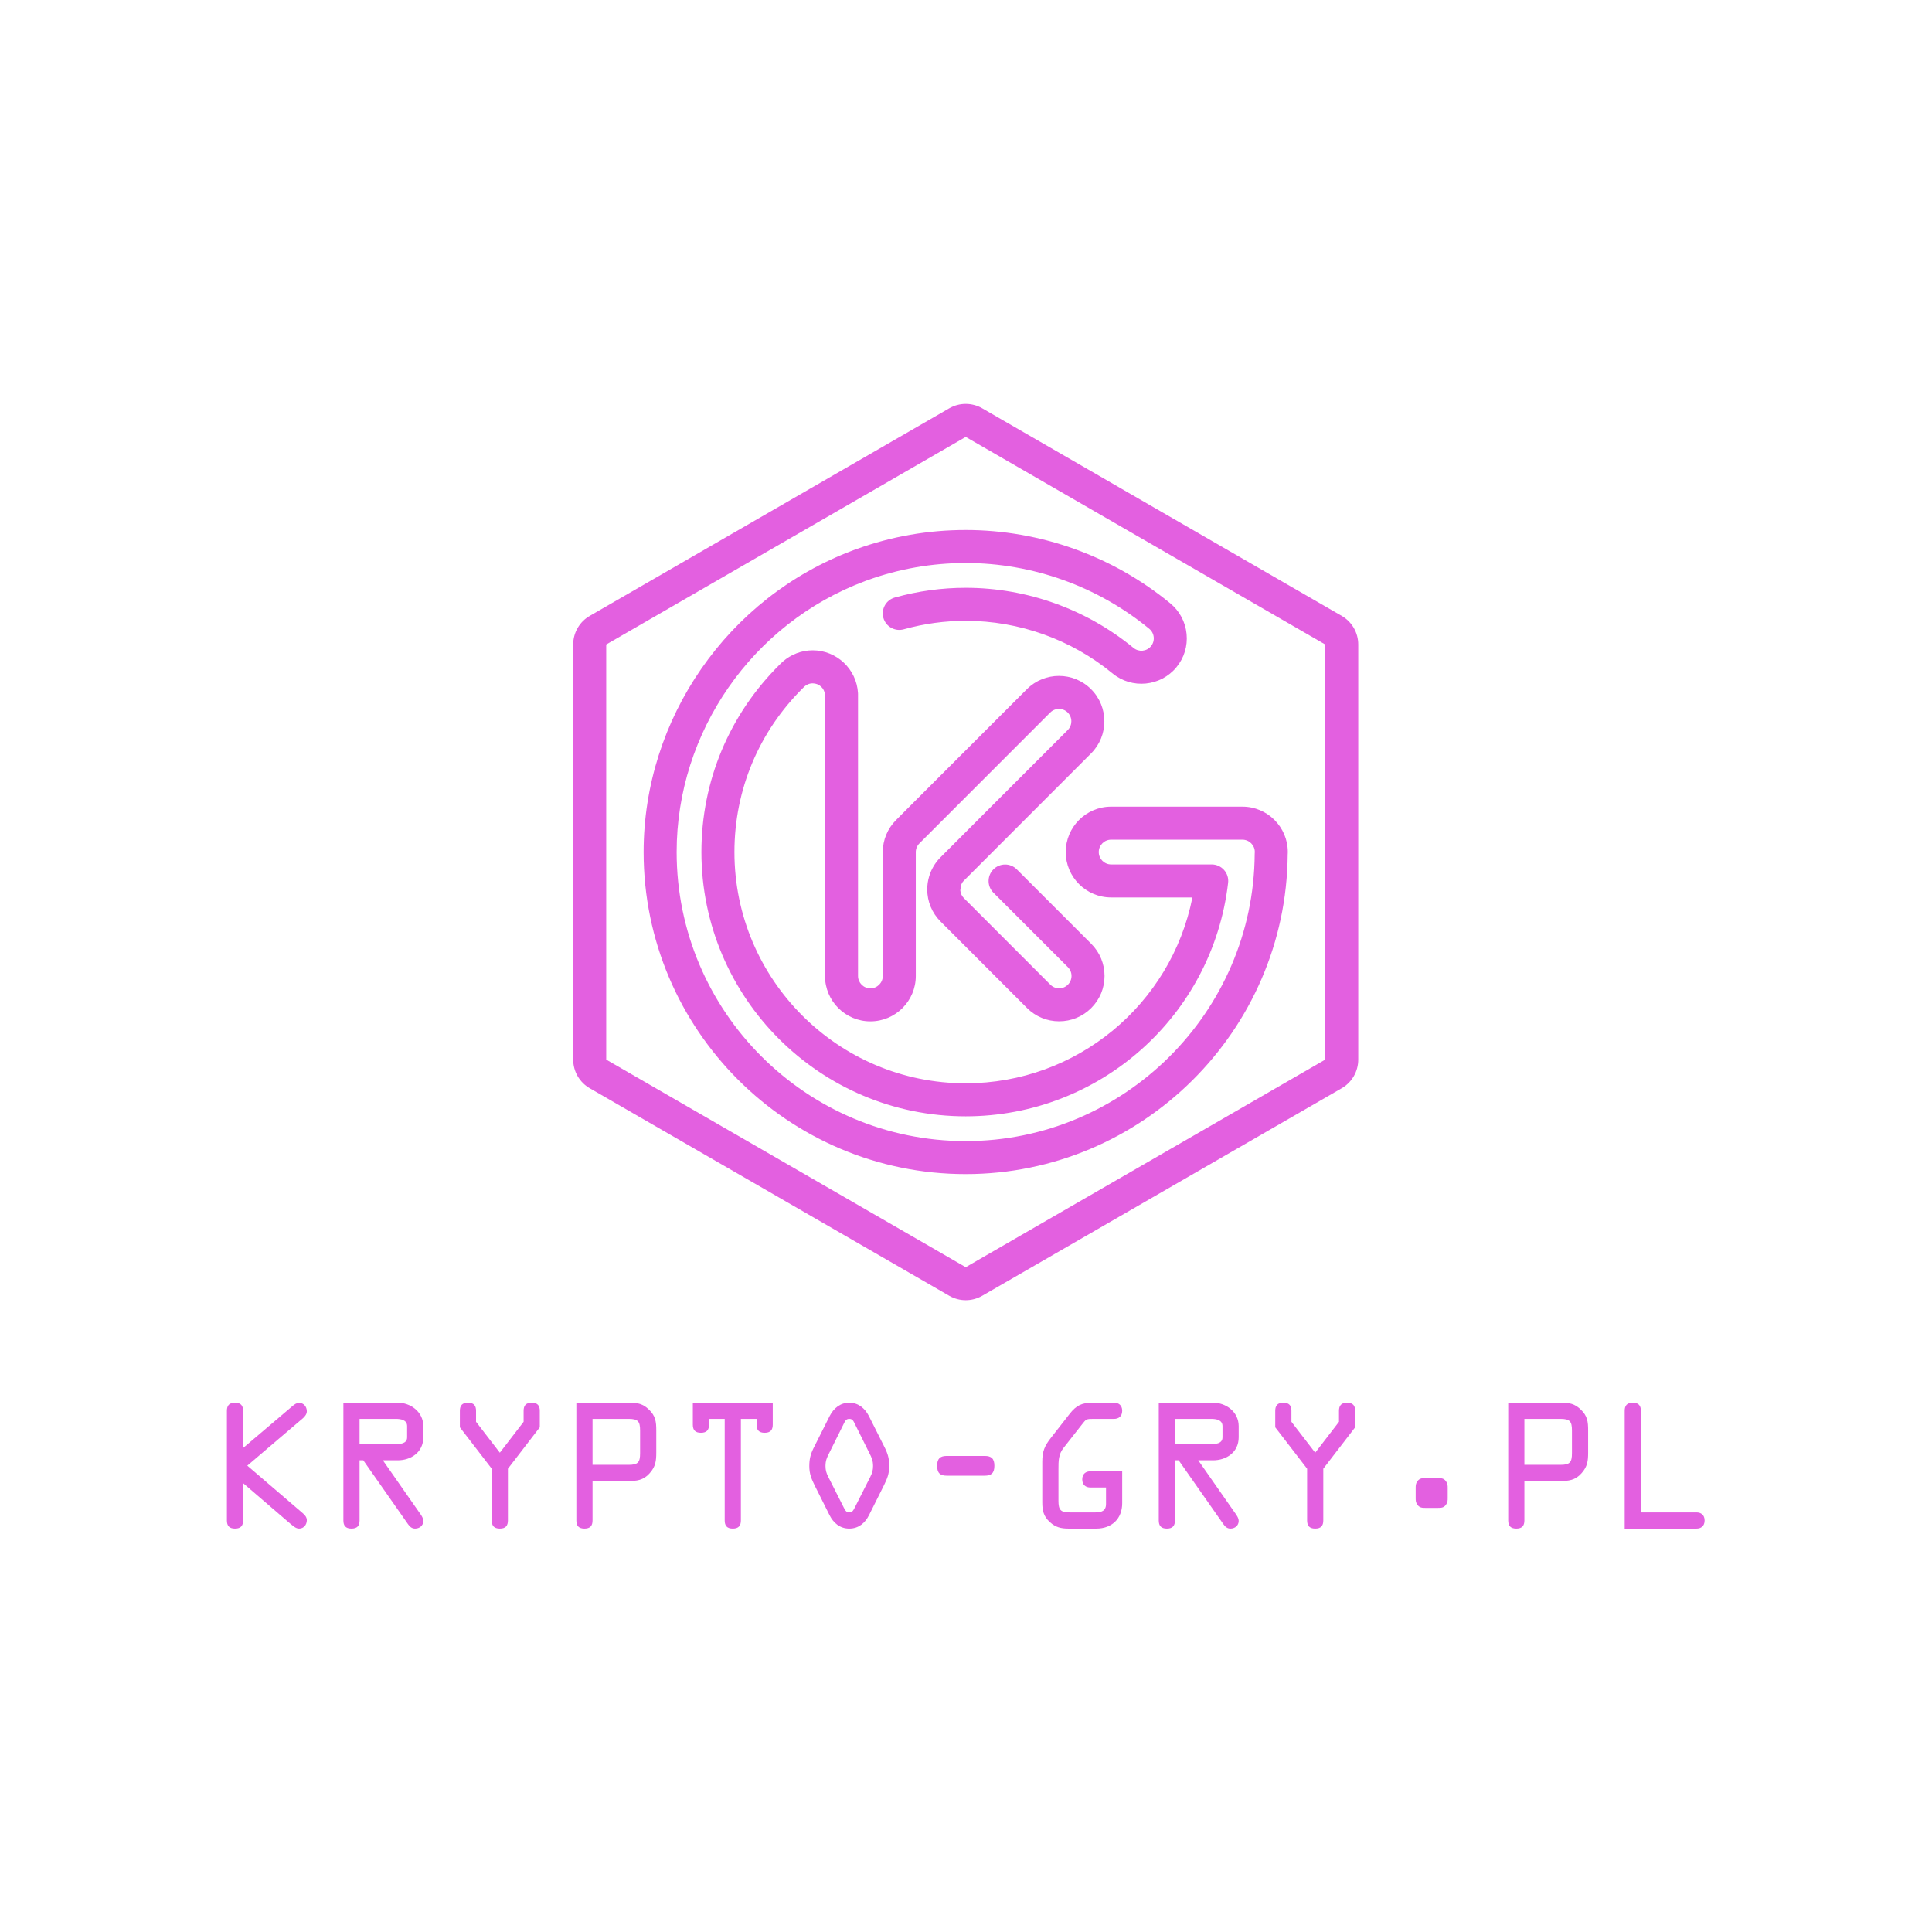 <?xml version="1.0" encoding="UTF-8" standalone="no"?>
<svg
   xmlns:dc="http://purl.org/dc/elements/1.1/"
   xmlns:cc="http://creativecommons.org/ns#"
   xmlns:rdf="http://www.w3.org/1999/02/22-rdf-syntax-ns#"
   xmlns:svg="http://www.w3.org/2000/svg"
   xmlns="http://www.w3.org/2000/svg"
   viewBox="0 0 2666.667 2666.667"
   height="200.667"
   width="200.667"
   xml:space="preserve"
   id="svg2"
   version="1.1"><defs
     id="defs6"><clipPath
       id="clipPath18"
       clipPathUnits="userSpaceOnUse"><path
         id="path16"
         d="M 0,2000 H 2000 V 0 H 0 Z" /></clipPath></defs><g
     transform="matrix(1.333,0,0,-1.333,0,2666.667)"
     id="g10"><g
       id="g12"><g
         clip-path="url(#clipPath18)"
         id="g14"><g
           transform="translate(999.96,1582.277)"
           id="g20"><path
             id="path22"
             style="fill:#e360e0;fill-opacity:1;fill-rule:nonzero;stroke:none"
             d="M 0,0 C -5.895,0 -11.798,-1.527 -17.087,-4.581 L -389.35,-219.51 c -10.571,-6.107 -17.093,-17.395 -17.093,-29.61 v -429.835 c 0,-12.215 6.522,-23.502 17.093,-29.61 l 372.263,-214.918 c 5.289,-3.054 11.192,-4.592 17.087,-4.592 5.914,0 11.811,1.538 17.101,4.592 l 372.263,214.918 c 10.578,6.108 17.09,17.395 17.09,29.61 v 429.835 c 0,12.215 -6.512,23.503 -17.09,29.61 L 17.101,-4.581 C 11.811,-1.527 5.914,0 0,0 M 0,-34.191 372.262,-249.12 V -678.955 L 0,-893.884 -372.249,-678.955 V -249.12 L 0,-34.191" /></g><g
           transform="translate(1286.466,1165.25)"
           id="g24"><path
             id="path26"
             style="fill:#e360e0;fill-opacity:1;fill-rule:nonzero;stroke:none"
             d="m 0,0 h -135.924 c -25.924,0 -47.017,-21.093 -47.017,-47.017 0,-25.924 21.093,-47.005 47.017,-47.005 h 84.153 c -22.064,-110.975 -119.794,-192.433 -234.776,-192.433 -132.034,0 -239.444,107.404 -239.444,239.438 0,64.369 25.308,124.811 71.288,170.198 l 1.522,1.471 c 1.688,1.429 4.433,3.033 8.231,3.033 6.629,0 12.15,-5.093 12.739,-11.67 v -291.347 c 0,-25.913 21.079,-46.994 47.006,-46.994 25.924,0 47.019,21.081 47.019,46.994 l -0.016,128.228 c 0,3.424 1.342,6.642 3.787,9.084 l 135.409,135.467 c 4.995,4.995 13.143,4.995 18.127,0 5.006,-5.006 5.006,-13.132 0.01,-18.137 l -84.414,-84.404 -47.791,-47.856 c -5.213,-5.377 -9.101,-11.997 -11.253,-19.141 -0.013,-0.011 -0.013,-0.021 -0.013,-0.032 -1.326,-4.428 -2.007,-8.976 -2.007,-13.546 v -0.032 c 0.014,-12.542 4.897,-24.332 13.758,-33.199 l 89.568,-89.62 c 8.894,-8.877 20.689,-13.752 33.242,-13.752 12.564,0 24.365,4.875 33.248,13.752 8.883,8.877 13.769,20.678 13.769,33.232 0,12.566 -4.886,24.378 -13.759,33.256 l -77.112,77.107 c -6.675,6.675 -17.494,6.675 -24.179,0 -6.669,-6.685 -6.669,-17.505 0,-24.179 l 77.107,-77.111 c 2.422,-2.42 3.752,-5.648 3.752,-9.073 0,-3.414 -1.33,-6.632 -3.752,-9.064 -2.422,-2.42 -5.639,-3.752 -9.074,-3.752 -3.424,0 -6.642,1.332 -9.063,3.752 l -89.551,89.609 c -2.19,2.192 -3.487,5.028 -3.719,8.071 l 0.84,5.65 c 0.613,1.57 1.529,3.009 2.59,4.1 l 131.993,132.064 c 18.322,18.322 18.322,48.151 -0.011,66.479 -18.333,18.333 -48.152,18.322 -66.486,0 L -347.873,-3.076 -358.605,-13.862 c -8.891,-8.867 -13.785,-20.678 -13.785,-33.264 l 0.011,-128.206 c 0,-7.066 -5.759,-12.814 -12.826,-12.814 -7.067,0 -12.818,5.748 -12.818,12.814 v 291.946 c 0,0.327 -0.005,0.656 -0.03,0.993 -1.442,24.823 -22.041,44.269 -46.897,44.269 -11.421,0 -22.445,-4.178 -31.052,-11.757 -0.03,-0.022 -0.063,-0.055 -0.087,-0.077 -0.95,-0.84 -1.866,-1.723 -2.746,-2.628 -52.462,-51.865 -81.35,-120.901 -81.35,-194.431 0,-150.891 122.75,-273.629 273.638,-273.629 138.833,0 255.655,103.925 271.736,241.728 0.568,4.854 -0.97,9.707 -4.209,13.35 -3.25,3.642 -7.896,5.725 -12.771,5.725 h -104.133 c -7.067,0 -12.826,5.759 -12.826,12.826 0,7.067 5.759,12.826 12.826,12.826 H 0 c 7.068,0 12.826,-5.759 12.826,-12.706 l -0.06,-0.959 c -0.037,-0.361 -0.049,-0.72 -0.049,-1.081 -1.03,-163.956 -135.276,-297.361 -299.264,-297.361 -165.023,0 -299.281,134.255 -299.281,299.281 0,124.167 78.263,236.878 194.769,280.449 0.27,0.097 0.444,0.163 0.706,0.283 l 0.717,0.262 c 0.025,0 0.273,0.098 0.297,0.109 l 0.641,0.228 c 0.185,0.066 0.36,0.121 0.534,0.186 32.566,11.79 66.758,17.777 101.617,17.777 69.23,0 136.739,-24.19 190.104,-68.12 2.638,-2.171 4.275,-5.257 4.613,-8.66 0.327,-3.413 -0.688,-6.739 -2.858,-9.39 -4.494,-5.453 -12.596,-6.238 -18.06,-1.745 -48.783,40.157 -110.496,62.264 -173.799,62.264 -24.7,0 -49.37,-3.381 -73.32,-10.056 -9.102,-2.53 -14.424,-11.953 -11.894,-21.049 2.544,-9.095 11.981,-14.407 21.063,-11.887 20.962,5.845 42.545,8.801 64.151,8.801 55.39,0 109.398,-19.348 152.073,-54.477 20.019,-16.468 49.701,-13.589 66.179,6.424 7.984,9.695 11.703,21.922 10.492,34.42 -1.211,12.499 -7.219,23.776 -16.916,31.76 -59.461,48.946 -134.691,75.907 -211.828,75.907 -38.75,0 -76.766,-6.643 -113,-19.73 -0.341,-0.109 -0.69,-0.24 -1.093,-0.382 l -0.75,-0.283 c -0.665,-0.229 -1.319,-0.48 -1.974,-0.742 -129.602,-48.62 -216.653,-174.102 -216.653,-312.349 0,-183.872 149.588,-333.462 333.47,-333.462 182.524,0 331.994,148.326 333.455,330.757 0.055,0.895 0.11,1.788 0.11,2.705 C 47.018,-21.093 25.924,0 0,0" /></g><g
           transform="translate(234.952,539.676)"
           id="g28"><path
             id="path30"
             style="fill:#e360e0;fill-opacity:1;fill-rule:nonzero;stroke:none"
             d="m 0,0 c 0,5.355 2.345,8.376 8.376,8.376 6.031,0 8.376,-3.021 8.376,-8.376 v -38.531 l 51.09,43.385 c 2.012,1.679 4.188,3.353 6.871,3.353 4.859,0 8.038,-4.02 8.038,-8.709 0,-2.846 -1.843,-5.191 -3.85,-7.034 l -57.792,-49.253 57.454,-49.252 c 2.181,-1.844 4.188,-4.188 4.188,-7.198 0,-4.691 -3.179,-8.714 -8.038,-8.714 -3.517,0 -6.369,3.02 -9.046,5.027 l -48.915,42.043 v -38.695 c 0,-5.355 -2.345,-8.375 -8.376,-8.375 -6.031,0 -8.376,3.02 -8.376,8.375 z" /></g><g
           transform="translate(372.316,505.168)"
           id="g32"><path
             id="path34"
             style="fill:#e360e0;fill-opacity:1;fill-rule:nonzero;stroke:none"
             d="m 0,0 h 37.19 c 4.69,0 12.057,0.339 12.057,7.035 v 11.561 c 0,6.696 -6.866,7.536 -11.893,7.536 L 0,26.132 Z m 0,-79.07 c 0,-5.355 -2.345,-8.375 -8.376,-8.375 -6.031,0 -8.376,3.02 -8.376,8.375 V 42.884 h 56.287 c 13.229,0 26.464,-9.38 26.464,-24.288 V 7.035 c 0,-15.748 -13.066,-23.787 -26.464,-23.787 h -15.41 l 37.686,-53.941 c 1.843,-2.509 4.188,-5.694 4.188,-8.878 0,-4.691 -3.85,-7.874 -8.54,-7.874 -3.354,0 -5.529,2.017 -7.372,4.689 L 3.855,-16.752 H 0 Z" /></g><g
           transform="translate(525.931,426.098)"
           id="g36"><path
             id="path38"
             style="fill:#e360e0;fill-opacity:1;fill-rule:nonzero;stroke:none"
             d="m 0,0 c 0,-5.354 -2.345,-8.375 -8.376,-8.375 -6.031,0 -8.376,3.021 -8.376,8.375 v 53.605 l -33.002,42.883 v 17.09 c 0,5.356 2.344,8.376 8.376,8.376 6.031,0 8.376,-3.02 8.376,-8.376 v -11.391 l 24.626,-31.994 24.621,31.994 v 11.391 c 0,5.356 2.345,8.376 8.376,8.376 6.031,0 8.376,-3.02 8.376,-8.376 V 96.488 L 0,53.605 Z" /></g><g
           transform="translate(613.54,483.727)"
           id="g40"><path
             id="path42"
             style="fill:#e360e0;fill-opacity:1;fill-rule:nonzero;stroke:none"
             d="m 0,0 h 37.19 c 9.881,0 12.057,2.509 12.057,12.063 v 23.449 c 0,9.548 -2.176,12.061 -12.057,12.061 H 0 Z m 0,-57.629 c 0,-5.354 -2.345,-8.375 -8.376,-8.375 -6.031,0 -8.376,3.021 -8.376,8.375 V 64.325 h 55.616 c 7.705,0 13.235,-1.178 19.266,-6.87 7.198,-6.697 7.869,-12.897 7.869,-21.943 V 12.729 c 0,-8.541 -0.671,-14.572 -6.866,-21.443 -6.532,-7.372 -13.403,-8.038 -22.445,-8.038 H 0 Z" /></g><g
           transform="translate(734.152,531.3)"
           id="g44"><path
             id="path46"
             style="fill:#e360e0;fill-opacity:1;fill-rule:nonzero;stroke:none"
             d="m 0,0 v -6.031 c 0,-5.361 -2.345,-8.376 -8.376,-8.376 -6.031,0 -8.376,3.015 -8.376,8.376 V 16.752 H 66 V -6.031 c 0,-5.361 -2.346,-8.376 -8.376,-8.376 -6.032,0 -8.377,3.015 -8.377,8.376 V 0 H 33.002 v -105.202 c 0,-5.355 -2.344,-8.375 -8.376,-8.375 -6.031,0 -8.376,3.02 -8.376,8.375 V 0 Z" /></g><g
           transform="translate(885.084,526.271)"
           id="g48"><path
             id="path50"
             style="fill:#e360e0;fill-opacity:1;fill-rule:nonzero;stroke:none"
             d="M 0,0 C -1.341,2.684 -2.176,5.028 -5.693,5.028 -9.21,5.028 -10.05,2.684 -11.392,0 l -15.072,-30.318 c -2.514,-4.854 -3.855,-8.038 -3.855,-13.569 0,-4.351 1.003,-7.372 2.846,-11.058 l 16.081,-31.825 c 1.173,-2.344 2.345,-5.027 5.699,-5.027 3.348,0 4.521,2.683 5.693,5.027 l 16.081,31.825 c 1.843,3.686 2.847,6.707 2.847,11.058 0,5.531 -1.336,8.715 -3.85,13.569 z m 31.328,-25.291 c 3.179,-6.533 4.352,-11.397 4.352,-18.596 0,-8.037 -2.176,-13.064 -5.524,-19.935 L 14.74,-94.644 c -4.019,-8.038 -10.721,-13.905 -20.433,-13.905 -9.718,0 -16.419,5.867 -20.438,13.905 l -15.411,30.822 c -3.348,6.871 -5.529,11.898 -5.529,19.935 0,7.199 1.172,12.063 4.357,18.596 l 16.752,33.33 c 4.019,7.873 10.89,13.741 20.269,13.741 9.38,0 16.245,-5.868 20.269,-13.741 z" /></g><g
           transform="translate(1019.602,492.943)"
           id="g52"><path
             id="path54"
             style="fill:#e360e0;fill-opacity:1;fill-rule:nonzero;stroke:none"
             d="M 0,0 C 6.865,0 10.05,-2.684 10.05,-10.22 10.05,-17.756 6.865,-20.439 0,-20.439 h -39.197 c -6.871,0 -10.05,2.683 -10.05,10.219 0,7.536 3.179,10.22 10.05,10.22 z" /></g><g
           transform="translate(1128.991,460.278)"
           id="g56"><path
             id="path58"
             style="fill:#e360e0;fill-opacity:1;fill-rule:nonzero;stroke:none"
             d="m 0,0 c -4.357,0 -8.376,2.345 -8.376,8.376 0,6.02 4.019,8.365 8.376,8.365 H 32.996 V -16.25 c 0,-16.251 -10.884,-26.306 -26.801,-26.306 h -28.809 c -7.705,0 -13.404,1.342 -19.266,6.707 -6.702,6.032 -7.874,12.227 -7.874,20.602 v 41.881 c 0,10.72 2.344,16.25 8.713,24.451 l 19.763,25.297 c 6.702,8.545 12.563,11.391 23.454,11.391 h 22.445 c 4.357,0 8.375,-2.344 8.375,-8.376 0,-6.031 -4.018,-8.376 -8.375,-8.376 h -20.1 c -9.21,0 -8.545,0.164 -14.07,-6.871 L -27.811,40.866 c -5.191,-6.533 -5.191,-13.568 -5.191,-21.769 v -32.838 c 0,-9.217 2.012,-12.063 11.561,-12.063 H 5.191 c 6.032,0 11.053,1.342 11.053,8.714 V 0 Z" /></g><g
           transform="translate(1216.601,505.168)"
           id="g60"><path
             id="path62"
             style="fill:#e360e0;fill-opacity:1;fill-rule:nonzero;stroke:none"
             d="m 0,0 h 37.19 c 4.691,0 12.058,0.339 12.058,7.035 v 11.561 c 0,6.696 -6.866,7.536 -11.894,7.536 L 0,26.132 Z m 0,-79.07 c 0,-5.355 -2.345,-8.375 -8.375,-8.375 -6.031,0 -8.377,3.02 -8.377,8.375 V 42.884 H 39.535 C 52.765,42.884 66,33.504 66,18.596 V 7.035 C 66,-8.713 52.934,-16.752 39.535,-16.752 h -15.41 l 37.687,-53.941 c 1.842,-2.509 4.188,-5.694 4.188,-8.878 0,-4.691 -3.851,-7.874 -8.54,-7.874 -3.355,0 -5.53,2.017 -7.372,4.689 L 3.855,-16.752 H 0 Z" /></g><g
           transform="translate(1370.216,426.098)"
           id="g64"><path
             id="path66"
             style="fill:#e360e0;fill-opacity:1;fill-rule:nonzero;stroke:none"
             d="m 0,0 c 0,-5.354 -2.346,-8.375 -8.377,-8.375 -6.031,0 -8.375,3.021 -8.375,8.375 v 53.605 l -33.003,42.883 v 17.09 c 0,5.356 2.345,8.376 8.376,8.376 6.031,0 8.376,-3.02 8.376,-8.376 v -11.391 l 24.626,-31.994 24.621,31.994 v 11.391 c 0,5.356 2.345,8.376 8.376,8.376 6.031,0 8.376,-3.02 8.376,-8.376 V 96.488 L 0,53.605 Z" /></g><g
           transform="translate(1476.421,439.164)"
           id="g68"><path
             id="path70"
             style="fill:#e360e0;fill-opacity:1;fill-rule:nonzero;stroke:none"
             d="m 0,0 c -3.688,0 -6.364,0 -8.715,3.185 -1.838,2.508 -1.838,4.351 -1.838,7.536 V 20.1 c 0,3.185 0,5.028 1.838,7.547 2.351,3.173 5.027,3.173 8.715,3.173 h 12.062 c 3.68,0 6.364,0 8.708,-3.173 1.843,-2.519 1.843,-4.362 1.843,-7.547 v -9.379 c 0,-3.185 0,-5.028 -1.843,-7.536 C 18.426,0 15.742,0 12.062,0 Z" /></g><g
           transform="translate(1578.437,483.727)"
           id="g72"><path
             id="path74"
             style="fill:#e360e0;fill-opacity:1;fill-rule:nonzero;stroke:none"
             d="m 0,0 h 37.191 c 9.881,0 12.057,2.509 12.057,12.063 v 23.449 c 0,9.548 -2.176,12.061 -12.057,12.061 H 0 Z m 0,-57.629 c 0,-5.354 -2.344,-8.375 -8.375,-8.375 -6.031,0 -8.377,3.021 -8.377,8.375 V 64.325 h 55.617 c 7.705,0 13.235,-1.178 19.266,-6.87 C 65.329,50.758 66,44.558 66,35.512 V 12.729 C 66,4.188 65.329,-1.843 59.135,-8.714 52.602,-16.086 45.73,-16.752 36.689,-16.752 H 0 Z" /></g><g
           transform="translate(1756.673,434.475)"
           id="g76"><path
             id="path78"
             style="fill:#e360e0;fill-opacity:1;fill-rule:nonzero;stroke:none"
             d="m 0,0 c 4.356,0 8.375,-2.346 8.375,-8.377 0,-6.03 -4.019,-8.375 -8.375,-8.375 h -74.375 v 121.953 c 0,5.356 2.344,8.376 8.375,8.376 6.031,0 8.377,-3.02 8.377,-8.376 V 0 Z" /></g></g></g></g></svg>